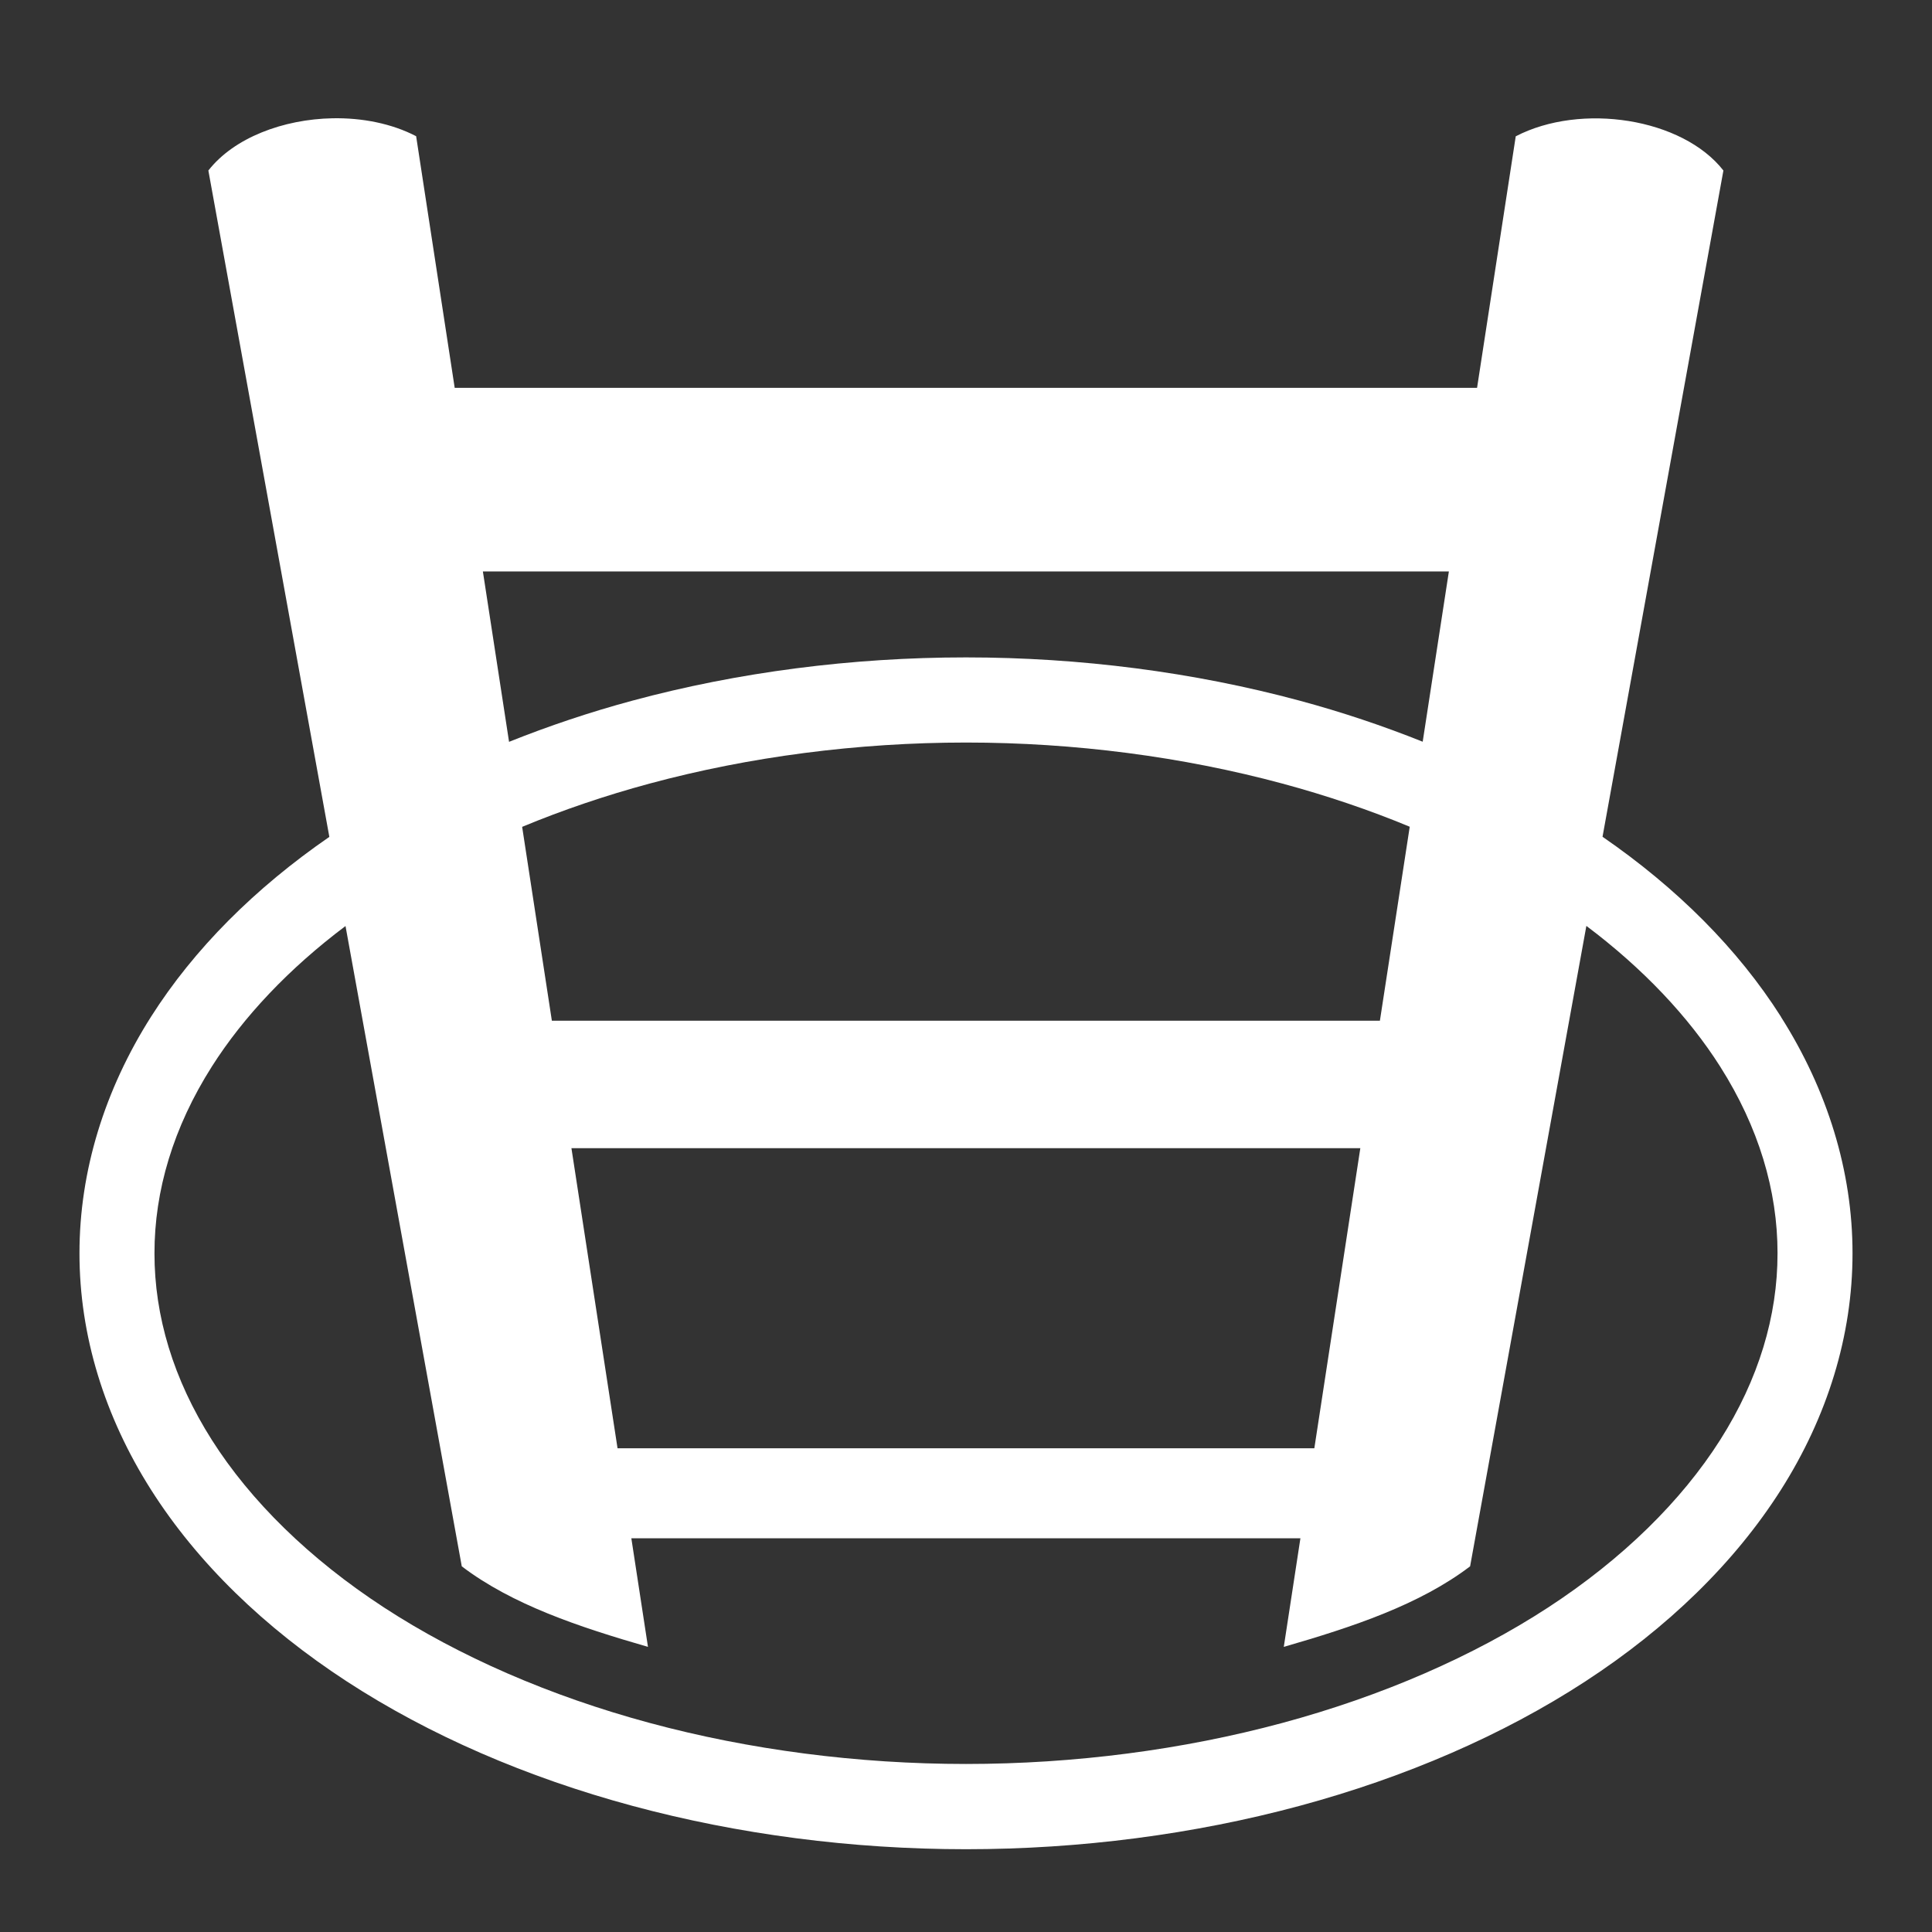 <?xml version="1.0" encoding="UTF-8" standalone="no"?>
<!DOCTYPE svg PUBLIC "-//W3C//DTD SVG 1.1//EN" "http://www.w3.org/Graphics/SVG/1.1/DTD/svg11.dtd">
<svg width="100%" height="100%" viewBox="0 0 512 512" version="1.1" xmlns="http://www.w3.org/2000/svg" xmlns:xlink="http://www.w3.org/1999/xlink" xml:space="preserve" xmlns:serif="http://www.serif.com/" style="fill-rule:evenodd;clip-rule:evenodd;stroke-linejoin:round;stroke-miterlimit:2;">
    <rect x="0" y="0" width="512" height="512" fill="#333333" stroke="none"/>
    <path d="M88.125,31.344C75.071,31.594 62.005,36.496 55.219,45.187L87.28,221.78C67.572,235.37 51.45,251.46 40.03,269.437C27.742,288.787 21.047,310.341 21.062,332.125L21.062,332.155C21.047,353.94 27.742,375.463 40.032,394.813C52.328,414.173 70.092,431.378 91.906,445.593C113.721,459.809 139.526,470.997 167.562,478.563C195.598,486.129 225.779,490.063 256,490.063C286.22,490.063 316.402,486.129 344.438,478.563C372.473,470.997 398.311,459.809 420.125,445.593C441.939,431.378 459.672,414.173 471.969,394.813C484.257,375.463 490.952,353.94 490.936,332.156L490.936,332.126C490.952,310.368 484.26,288.863 471.999,269.531L471.969,269.439C460.543,251.449 444.412,235.345 424.686,221.751L456.72,45.187C445.86,31.281 418.966,27.147 401.687,36.125L391.437,102.781L120.5,102.781L110.28,36.095C103.802,32.728 95.957,31.195 88.125,31.345L88.125,31.344ZM127.968,151.438L383.969,151.438L377.029,196.563C366.592,192.387 355.704,188.728 344.437,185.688C316.401,178.122 286.22,174.218 255.999,174.218C225.779,174.218 195.597,178.122 167.561,185.688C156.271,188.735 145.363,192.408 134.905,196.594L127.968,151.438ZM256,196.78C284.71,196.78 313.438,200.53 339.844,207.656C351.601,210.829 362.922,214.661 373.594,219.094L365.688,270.5L146.25,270.5L138.375,219.125C149.059,214.685 160.385,210.833 172.155,207.655C198.562,200.53 227.29,196.781 256,196.781L256,196.78ZM420.406,245.375C435.429,256.667 447.442,269.397 455.844,282.625C466.07,298.725 471.08,315.545 471.064,332.125L471.062,332.155C471.08,348.735 466.07,365.525 455.844,381.625C445.617,397.725 430.06,413.101 410.219,426.031C390.376,438.961 366.249,449.469 339.843,456.595C313.438,463.72 284.71,467.47 256,467.47C227.29,467.47 198.562,463.72 172.156,456.594C145.751,449.468 121.654,438.961 101.812,426.031C81.972,413.101 66.382,397.727 56.156,381.626C45.93,365.526 40.92,348.736 40.938,332.156L40.938,332.126C40.92,315.546 45.93,298.726 56.156,282.626C64.551,269.408 76.556,256.692 91.563,245.406L122.375,415.096C135.765,425.274 153.431,431.158 171.719,436.438L167.312,407.658L344.624,407.658L340.218,436.438C358.505,431.158 376.202,425.274 389.592,415.095L420.404,245.375L420.406,245.375ZM151.437,304.28L360.5,304.28L348.312,383.813L163.656,383.813L151.436,304.281L151.437,304.28Z" style="fill:white;fill-rule:nonzero;"/>
</svg>
